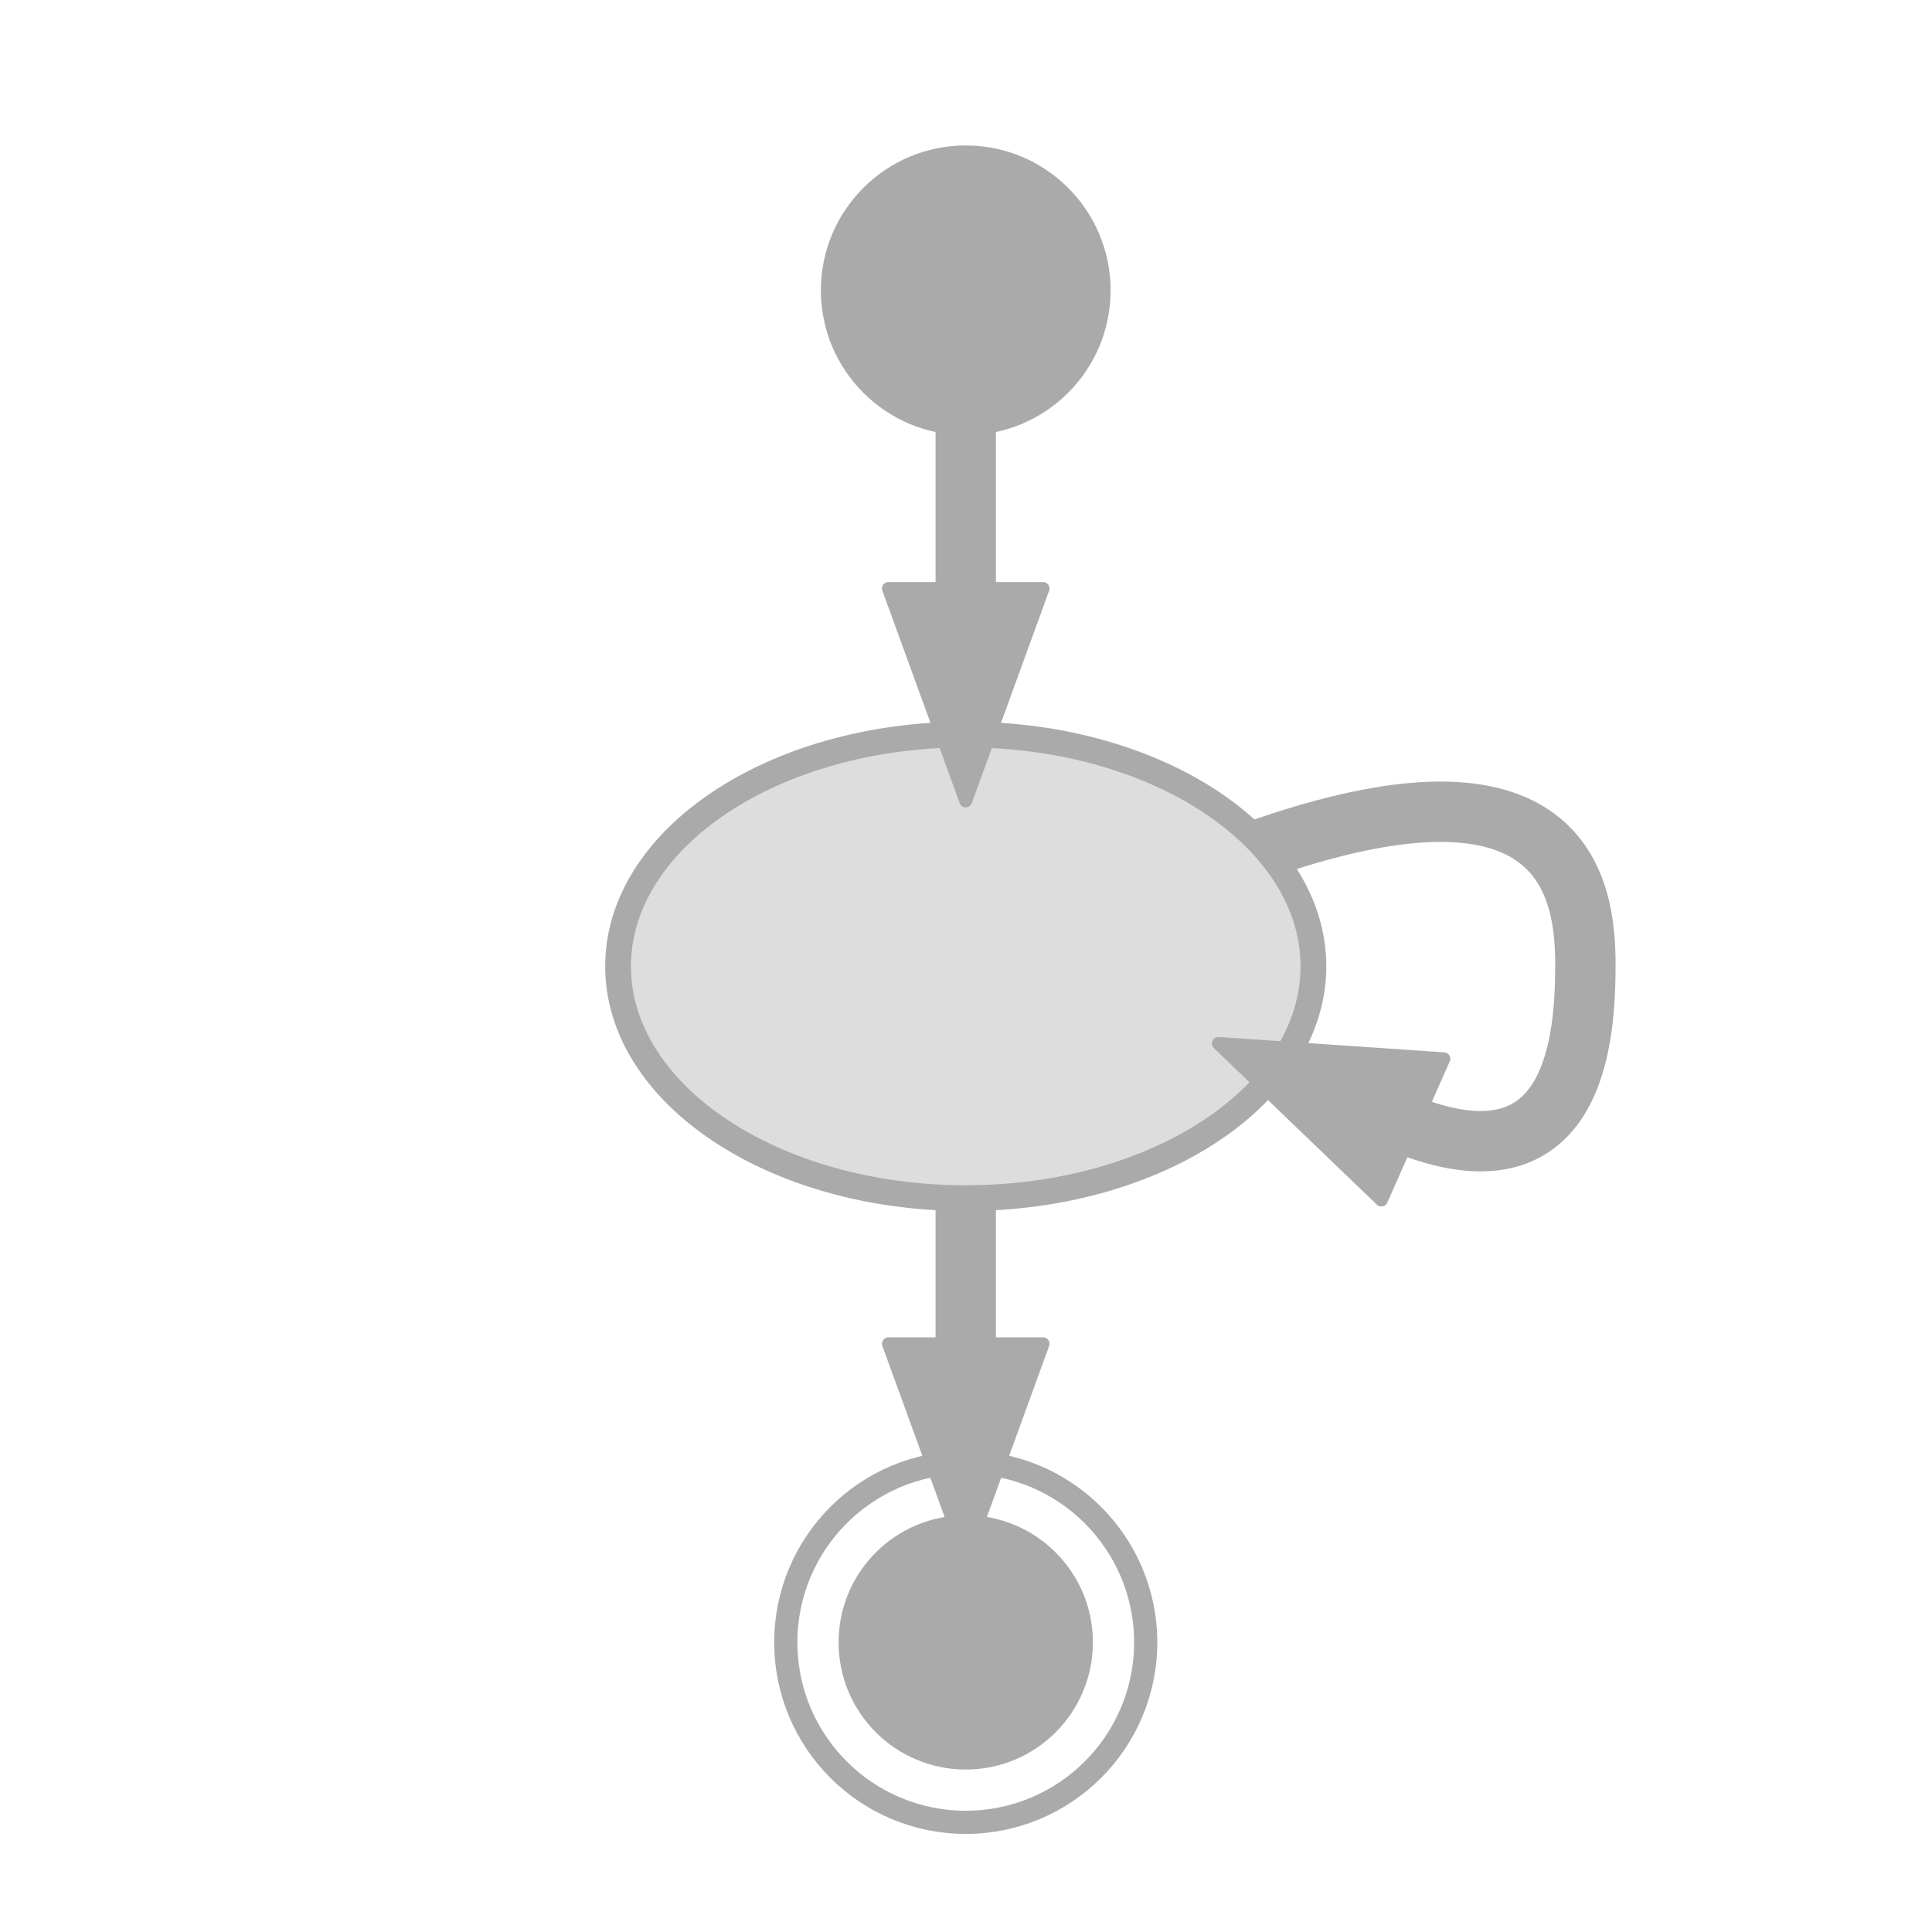 <?xml version="1.0" encoding="UTF-8" standalone="no"?>
<svg
   xmlns:dc="http://purl.org/dc/elements/1.1/"
   xmlns:cc="http://creativecommons.org/ns#"
   xmlns:rdf="http://www.w3.org/1999/02/22-rdf-syntax-ns#"
   xmlns:svg="http://www.w3.org/2000/svg"
   xmlns="http://www.w3.org/2000/svg"
   version="1.1"
   id="svg2"
   xml:space="preserve"
   width="32"
   height="32"
   viewBox="0 0 200 200"><defs
     id="defs6" /><g
     id="g10"
     transform="matrix(1.333,0,0,-1.333,-4,244.2)"><g
       id="g12"
       transform="translate(47,10.15)"><path
         d="M 31,142.317 V 122.227"
         style="fill:none;stroke:#aaaaaa;stroke-width:4.688;stroke-linecap:square;stroke-linejoin:round;stroke-miterlimit:10;stroke-dasharray:none;stroke-opacity:1"
         id="path22" /><path
         d="m 53.309,106.885 c 24.402,8.721 25.812,-3.001 25.812,-8.753 0,-5.751 -0.761,-17.394 -13.53,-12.567"
         style="fill:none;stroke:#aaaaaa;stroke-width:4.688;stroke-linecap:square;stroke-linejoin:round;stroke-miterlimit:10;stroke-dasharray:none;stroke-opacity:1"
         id="path32" /><path
         d="M 31,79.82 V 63.455"
         style="fill:none;stroke:#aaaaaa;stroke-width:4.688;stroke-linecap:square;stroke-linejoin:round;stroke-miterlimit:10;stroke-dasharray:none;stroke-opacity:1"
         id="path46" /><path
         d="m 42.25,150.5 c 0,-6.211 -5.039,-11.25 -11.25,-11.25 -6.211,0 -11.25,5.039 -11.25,11.25 0,6.211 5.039,11.25 11.25,11.25 6.211,0 11.25,-5.039 11.25,-11.25"
         style="fill:#aaaaaa;fill-opacity:1;fill-rule:nonzero;stroke:none;stroke-width:1"
         id="path14" /><path
         d="M 58,98 C 58,88.059 45.91,80 31,80 16.09,80 4,88.059 4,98 c 0,9.941 12.09,18 27,18 14.91,0 27,-8.059 27,-18"
         style="fill:#dddddd;fill-opacity:1;fill-rule:nonzero;stroke:#aaaaaa;stroke-width:2;stroke-linecap:butt;stroke-linejoin:round;stroke-miterlimit:10;stroke-dasharray:none;stroke-opacity:1"
         id="path16" /><path
         d="m 37.005,127.344 -6.005,-16.5 -6.005,16.5 z"
         style="fill:#aaaaaa;fill-opacity:1;fill-rule:nonzero;stroke:#aaaaaa;stroke-width:1;stroke-linecap:butt;stroke-linejoin:round;stroke-miterlimit:10;stroke-dasharray:none;stroke-opacity:1"
         id="path24" /><path
         d="M 63.278,79.849 50.613,92.015 68.131,90.822 Z"
         style="fill:#aaaaaa;fill-opacity:1;fill-rule:nonzero;stroke:#aaaaaa;stroke-width:1;stroke-linecap:butt;stroke-linejoin:round;stroke-miterlimit:10;stroke-dasharray:none;stroke-opacity:1"
         id="path34" /><path
         d="m 39.975,45.5 c 0,-4.958 -4.017,-8.975 -8.975,-8.975 -4.958,0 -8.975,4.017 -8.975,8.975 0,4.958 4.017,8.975 8.975,8.975 4.958,0 8.975,-4.017 8.975,-8.975"
         style="fill:#aaaaaa;fill-opacity:1;fill-rule:nonzero;stroke:#aaaaaa;stroke-width:1.8;stroke-linecap:butt;stroke-linejoin:round;stroke-miterlimit:10;stroke-dasharray:none;stroke-opacity:1"
         id="path42" /><path
         d="m 44.975,45.5 c 0,-7.717 -6.258,-13.975 -13.975,-13.975 -7.717,0 -13.975,6.258 -13.975,13.975 0,7.717 6.258,13.975 13.975,13.975 7.717,0 13.975,-6.258 13.975,-13.975"
         style="fill:none;stroke:#aaaaaa;stroke-width:1.8;stroke-linecap:butt;stroke-linejoin:round;stroke-miterlimit:10;stroke-dasharray:none;stroke-opacity:1"
         id="path44" /><path
         d="M 37.005,68.688 31,52.189 24.995,68.688 Z"
         style="fill:#aaaaaa;fill-opacity:1;fill-rule:nonzero;stroke:#aaaaaa;stroke-width:1;stroke-linecap:butt;stroke-linejoin:round;stroke-miterlimit:10;stroke-dasharray:none;stroke-opacity:1"
         id="path48" /></g></g></svg>